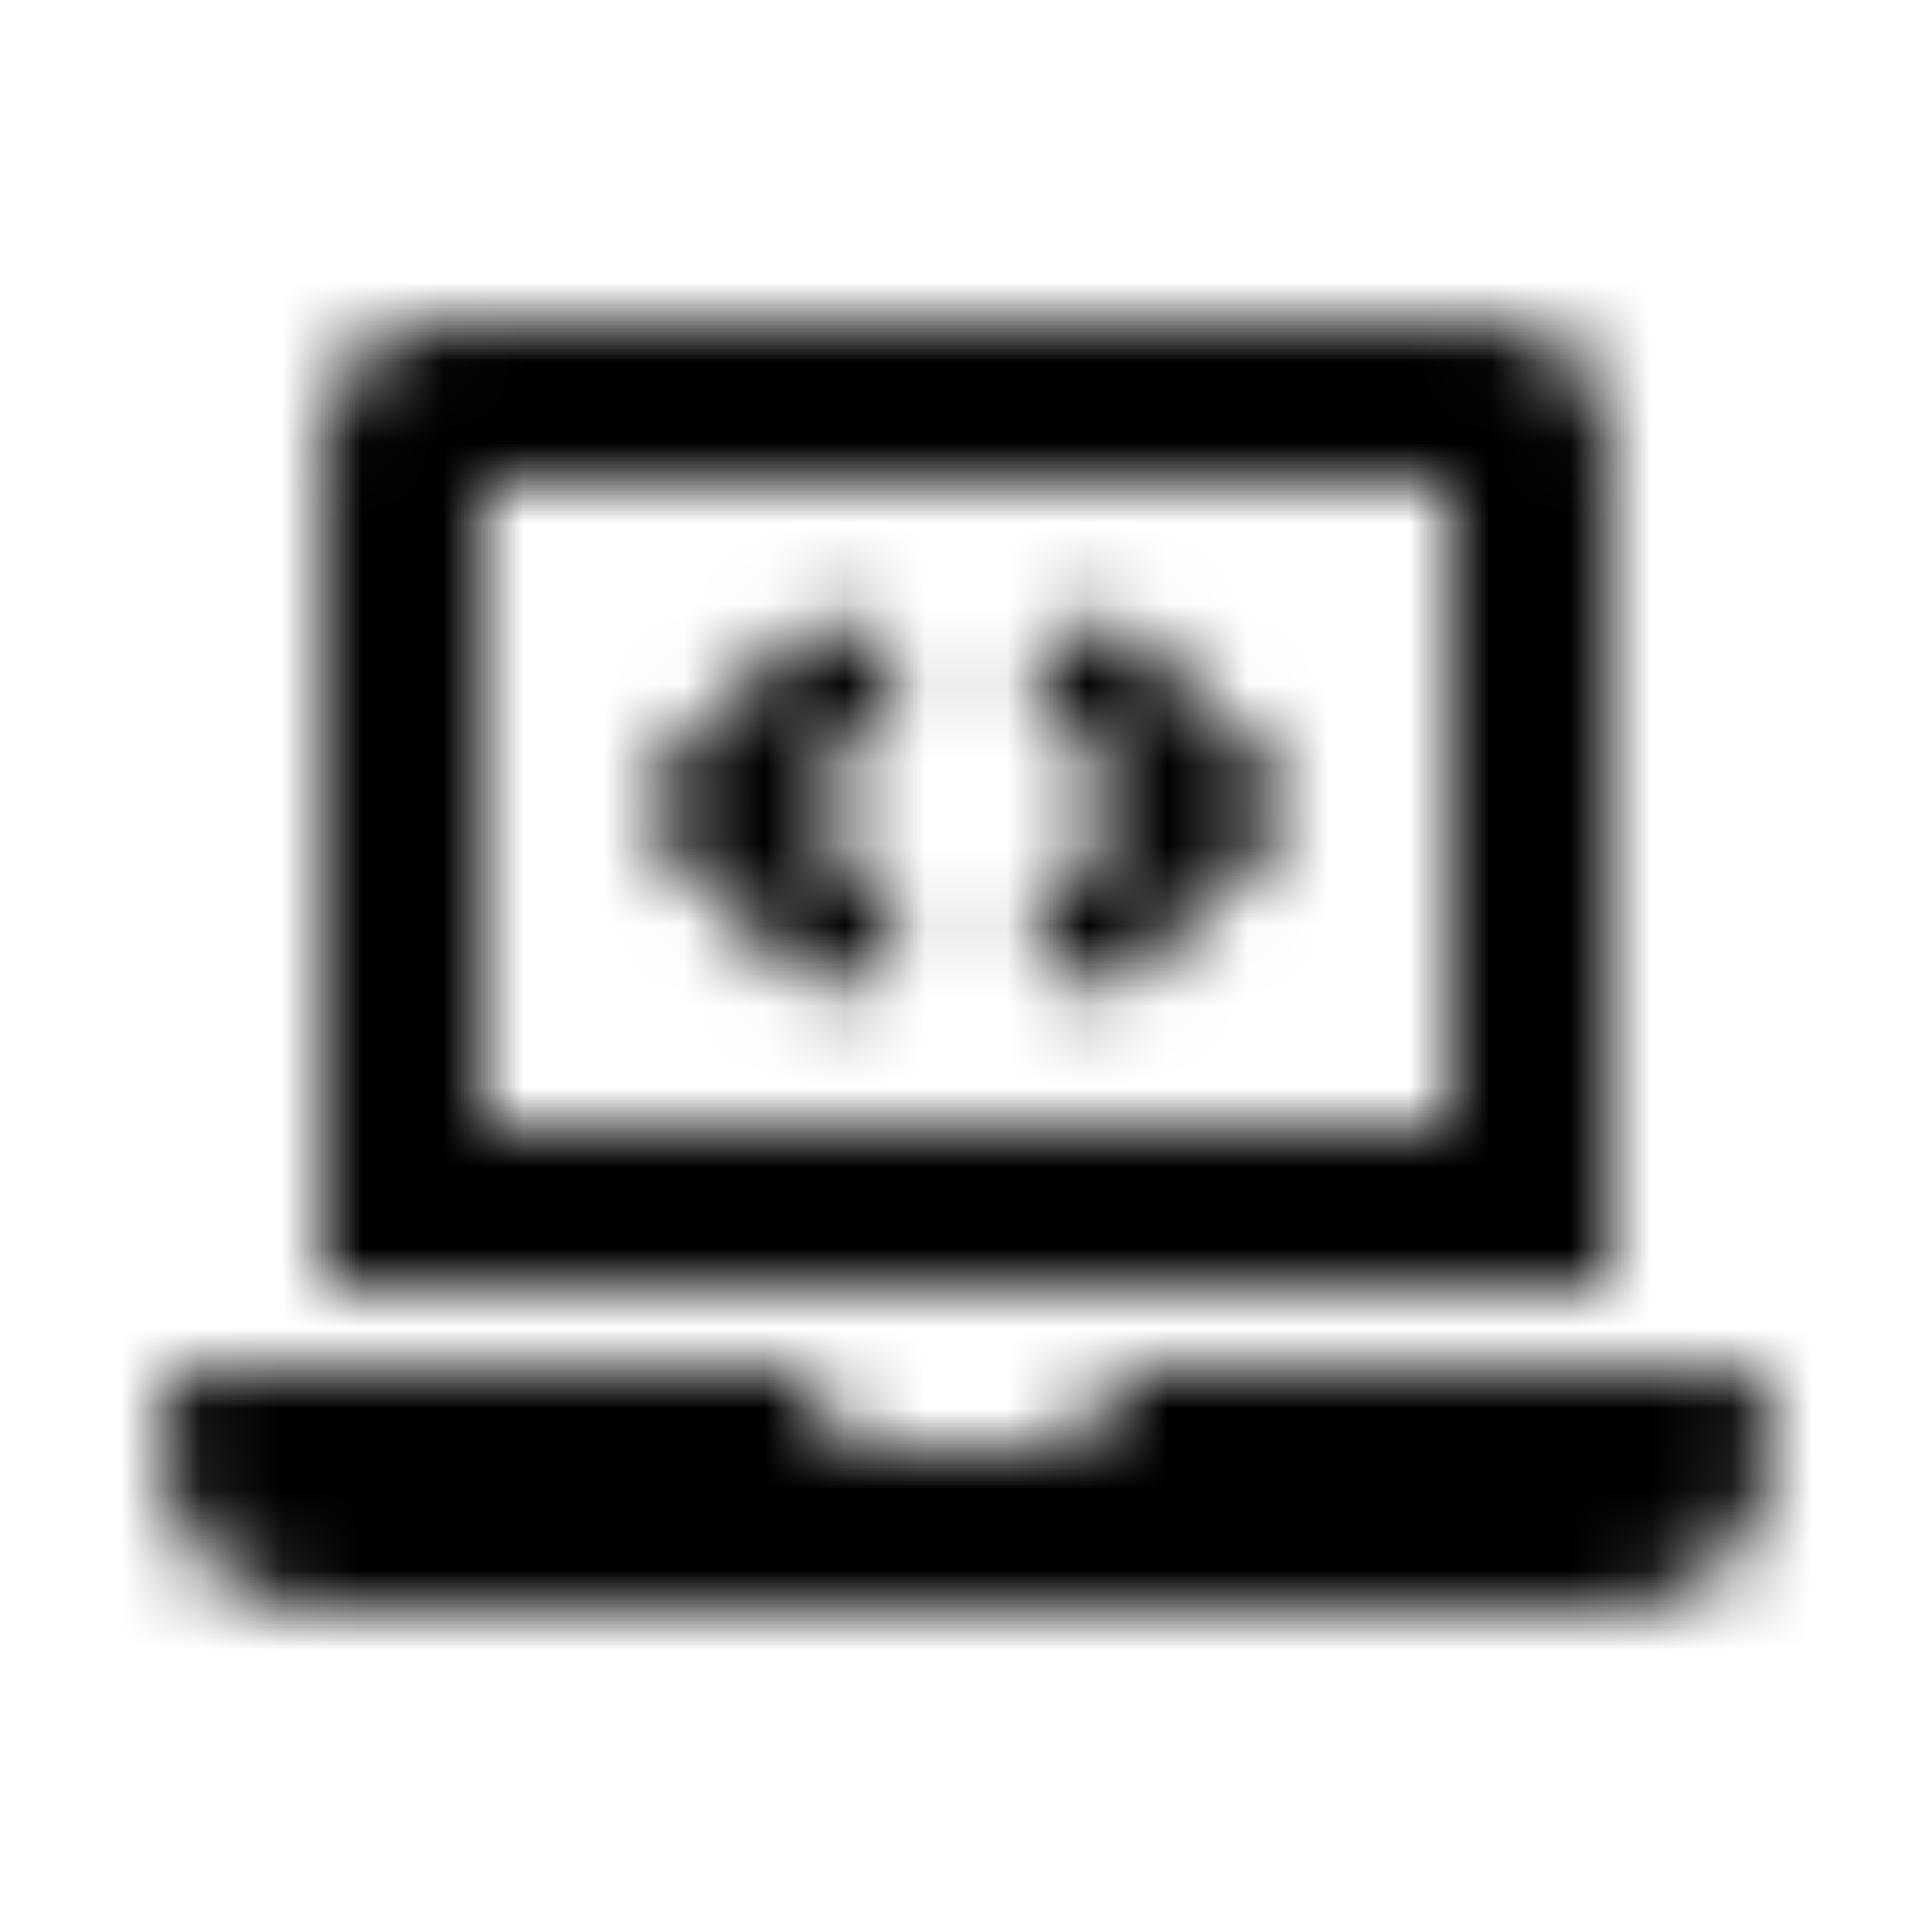 <?xml version="1.0" encoding="UTF-8"?>
<svg width="24px" height="24px" viewBox="0 0 24 24" version="1.1" xmlns="http://www.w3.org/2000/svg" xmlns:xlink="http://www.w3.org/1999/xlink">
    <!-- Generator: Sketch 52.5 (67469) - http://www.bohemiancoding.com/sketch -->
    <title>laptop-code</title>
    <desc>Created with Sketch.</desc>
    <defs>
        <path d="M9.97,12.177 C10.165,12.372 10.482,12.372 10.677,12.177 L11.03,11.823 C11.226,11.628 11.226,11.311 11.03,11.116 L9.914,10 L11.03,8.884 C11.225,8.688 11.225,8.372 11.03,8.177 L10.677,7.823 C10.481,7.628 10.165,7.628 9.969,7.823 L8.146,9.646 C7.951,9.842 7.951,10.158 8.146,10.353 L9.97,12.177 Z M12.97,11.823 L13.323,12.177 C13.519,12.372 13.835,12.372 14.031,12.177 L15.854,10.354 C16.049,10.158 16.049,9.842 15.854,9.647 L14.031,7.823 C13.835,7.628 13.519,7.628 13.323,7.823 L12.97,8.177 C12.775,8.372 12.775,8.689 12.97,8.884 L14.086,10 L12.97,11.116 C12.775,11.312 12.775,11.628 12.97,11.823 Z M21.5,17 L13.923,17 C13.9,17.619 13.463,18 12.9,18 L11,18 C10.416,18 9.968,17.454 9.976,17 L2.5,17 C2.225,17 2,17.225 2,17.5 L2,18 C2,19.1 2.9,20 4,20 L20,20 C21.1,20 22,19.1 22,18 L22,17.5 C22,17.225 21.775,17 21.5,17 Z M20,5.5 C20,4.675 19.325,4 18.5,4 L5.5,4 C4.675,4 4,4.675 4,5.5 L4,16 L20,16 L20,5.5 Z M18,14 L6,14 L6,6 L18,6 L18,14 Z" id="path-1"></path>
    </defs>
    <g id="laptop-code" stroke="none" stroke-width="1" fill="none" fill-rule="evenodd">
        <mask id="mask-2" fill="white">
            <use xlink:href="#path-1"></use>
        </mask>
        <g fill-rule="nonzero"></g>
        <g id="🎨-color" mask="url(#mask-2)" fill="#000000">
            <rect id="🎨-Color" x="0" y="0" width="24" height="24"></rect>
        </g>
    </g>
</svg>